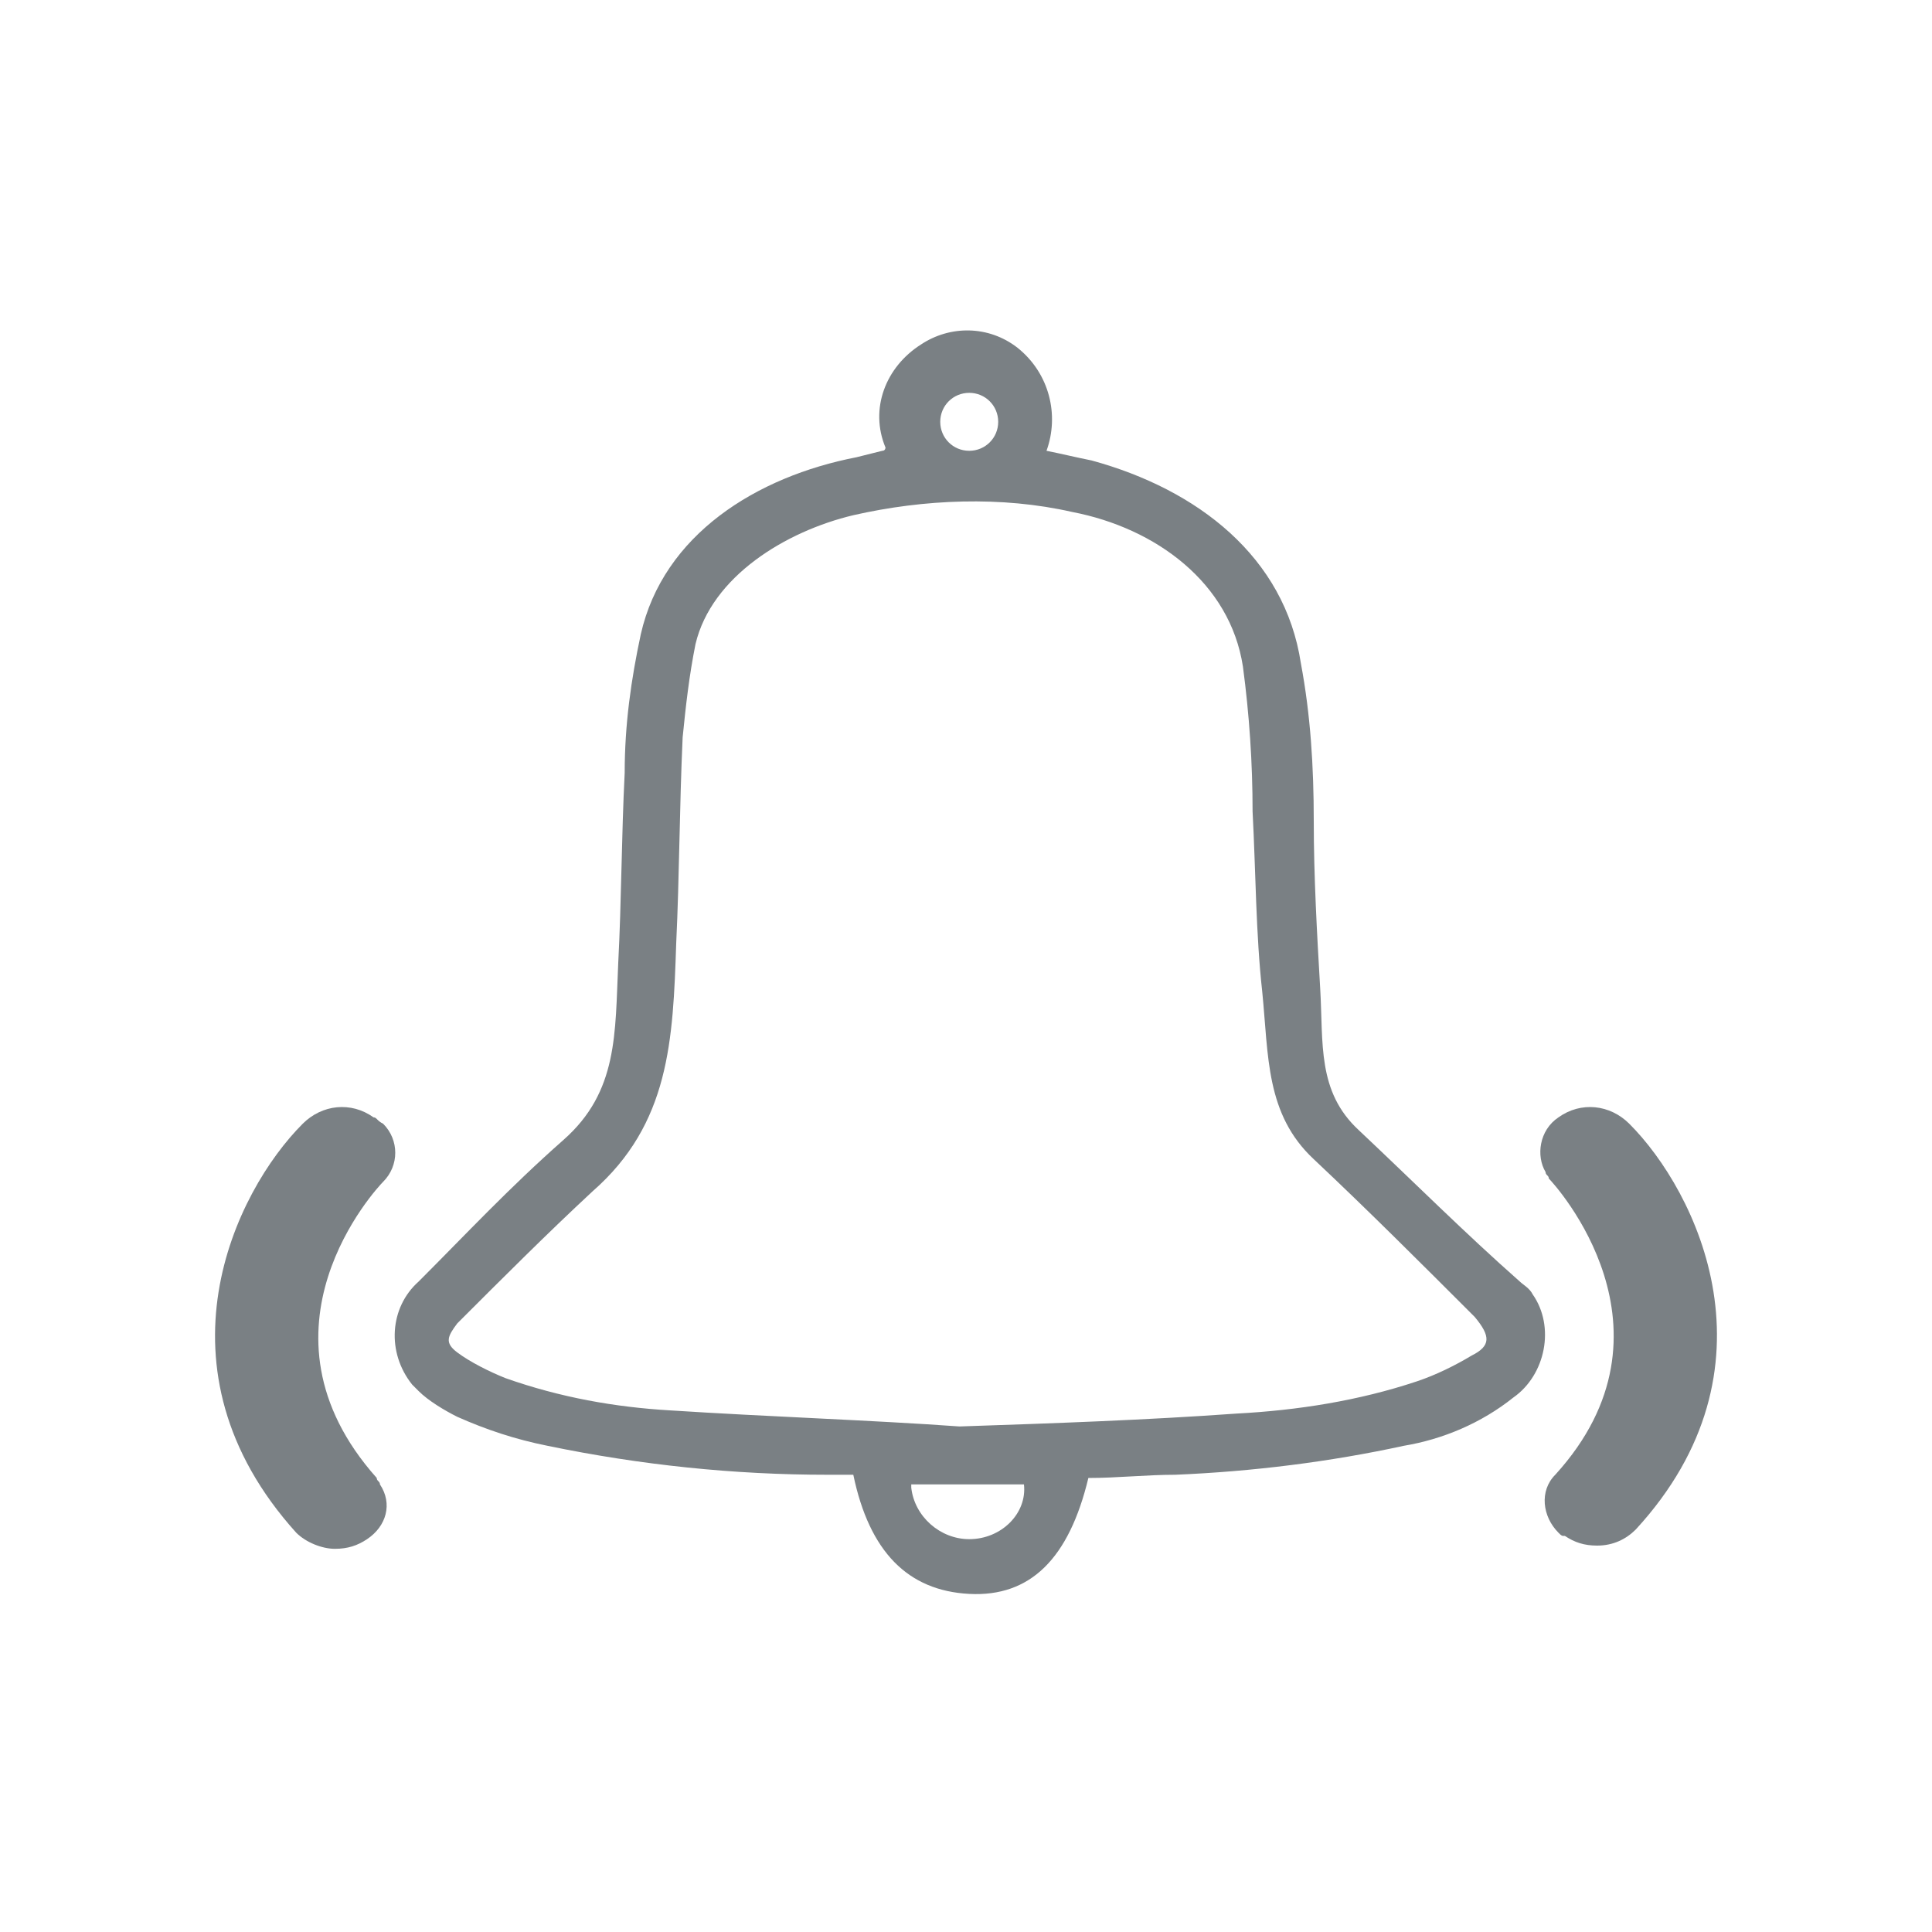<?xml version="1.0" encoding="utf-8"?>
<!-- Generator: Adobe Illustrator 21.1.0, SVG Export Plug-In . SVG Version: 6.00 Build 0)  -->
<svg version="1.1" xmlns="http://www.w3.org/2000/svg" xmlns:xlink="http://www.w3.org/1999/xlink" x="0px" y="0px"
	 viewBox="0 0 60 60" style="enable-background:new 0 0 60 60;" xml:space="preserve">
<style type="text/css">
	.st0{display:none;}
	.st1{display:inline;}
	.st2{fill:#2C8ACA;}
	.st3{fill:#7A8084;}
</style>
<g id="Layer_1" class="st0">
	<g class="st1">
		<title>icons-blue</title>
		<path class="st2" d="M50.6,34.9c-0.6-0.6-1.5-0.7-2.2-0.2c-0.6,0.4-0.7,1.1-0.4,1.7c0,0.1,0.1,0.1,0.2,0.2
			c0.2,0.2,4.3,4.7,0.2,9.3c-0.5,0.5-0.4,1.3,0.1,1.8c0.1,0.1,0.1,0.1,0.2,0.1c0.3,0.2,0.6,0.3,1,0.3c0.5,0,0.9-0.2,1.2-0.5
			C55.4,42.5,52.6,37,50.6,34.9z"/>
		<path class="st2" d="M11.6,45.9c-4.1-4.6,0-9.1,0.2-9.3c0.5-0.5,0.5-1.3,0-1.8c-0.1-0.1-0.1-0.1-0.2-0.2c-0.7-0.5-1.6-0.4-2.2,0.2
			c-2,2.2-4.8,7.6-0.2,12.7c0.6,0.6,1.5,0.7,2.2,0.2c0.6-0.4,0.8-1.1,0.4-1.7C11.7,46,11.7,45.9,11.6,45.9z"/>
		<path class="st2" d="M33.7,46c-0.6,2.5-1.8,3.7-3.6,3.6S27,48.4,26.5,46c-0.3,0-0.5,0-0.8,0c-2.9,0-5.8-0.3-8.7-0.9
			c-0.9-0.2-1.9-0.5-2.8-0.9c-0.4-0.2-0.9-0.5-1.2-0.8c-0.9-0.8-1-2.2-0.2-3.2c0.1-0.1,0.1-0.1,0.2-0.2c1.5-1.5,3-3,4.6-4.4
			c1.6-1.4,1.6-3.4,1.7-5.5c0.1-2,0.1-4,0.2-5.9c0.1-1.4,0.2-2.9,0.5-4.3c0.7-3.1,3.7-4.9,6.7-5.5l0.8-0.2l0.1-0.1
			c-0.5-1.2,0-2.6,1.1-3.2c0.9-0.6,2.1-0.6,3,0.1c1,0.7,1.4,2.1,0.9,3.2l1.4,0.3c3.3,0.8,6,3,6.5,6.2c0.2,1.6,0.3,3.3,0.4,4.9
			s0.1,3.5,0.2,5.2c0.1,1.7,0,3.2,1.2,4.4c1.6,1.6,3.2,3.2,4.9,4.8c1,0.8,1.1,2.3,0.3,3.2c-0.1,0.2-0.3,0.3-0.4,0.4
			c-1,0.7-2.2,1.2-3.4,1.5c-2.3,0.5-4.7,0.8-7.1,0.9C35.5,45.9,34.6,46,33.7,46z M29.8,44.4c3-0.2,5.8-0.2,8.6-0.4
			c1.9-0.1,3.8-0.4,5.6-1c0.6-0.2,1.1-0.5,1.7-0.8c0.5-0.3,0.5-0.6,0.1-1l-5-4.9c-1.5-1.4-1.4-3.2-1.6-5.2c-0.2-1.9-0.2-3.8-0.3-5.6
			c-0.1-1.5-0.1-3-0.3-4.5c-0.4-2.5-2.7-4.3-5.3-4.8c-2.3-0.5-4.6-0.5-6.8,0.1c-2.1,0.5-4.4,1.9-4.9,4c-0.2,0.9-0.4,1.9-0.4,2.9
			c-0.1,2.1-0.1,4.2-0.2,6.4c-0.1,3.1-0.2,5.7-2.6,7.7c-1.5,1.3-2.8,2.7-4.2,4.1c-0.3,0.3-0.4,0.6,0,0.9c0.5,0.3,1,0.6,1.5,0.8
			c1.6,0.6,3.3,0.9,5.1,1C23.9,44.1,27,44.2,29.8,44.4z M28.4,46.1c0,1,0.8,1.7,1.7,1.7c1,0,1.7-0.8,1.7-1.7c0,0,0,0,0,0H28.4z
			 M30.1,12.2c-0.5-0.1-0.9,0.3-1,0.8c-0.1,0.5,0.3,0.9,0.8,1c0.1,0,0.1,0,0.2,0c0.5-0.1,0.8-0.5,0.8-1
			C30.9,12.5,30.6,12.2,30.1,12.2z"/>
	</g>
</g>
<g id="Layer_2">
	<g id="Layer_2_1_">
		<g id="Layer_1-2">
			<path class="st3" d="M50.6,34.9c-0.6-0.6-1.5-0.7-2.2-0.2c-0.6,0.4-0.7,1.2-0.4,1.7c0,0.1,0.1,0.1,0.1,0.2
				c0.2,0.2,4.3,4.7,0.2,9.2c-0.5,0.5-0.4,1.3,0.1,1.8c0.1,0.1,0.1,0.1,0.2,0.1c0.3,0.2,0.6,0.3,1,0.3c0.5,0,0.9-0.2,1.2-0.5
				C55.4,42.5,52.7,37,50.6,34.9z"/>
			<path class="st3" d="M11.6,34.7c-0.7-0.5-1.6-0.4-2.2,0.2C7.3,37,4.6,42.5,9.2,47.6c0.3,0.3,0.8,0.5,1.2,0.5c0.4,0,0.7-0.1,1-0.3
				c0.6-0.4,0.8-1.1,0.4-1.7c0-0.1-0.1-0.1-0.1-0.2c-4.1-4.6,0-9,0.2-9.2c0.5-0.5,0.5-1.3,0-1.8C11.7,34.8,11.7,34.7,11.6,34.7z"/>
			<path class="st3" d="M42.2,35.1c-1.3-1.2-1.1-2.7-1.2-4.4s-0.2-3.5-0.2-5.2s-0.1-3.3-0.4-4.9c-0.5-3.3-3.2-5.4-6.5-6.3
				c-0.5-0.1-0.9-0.2-1.4-0.3c0.4-1.1,0.1-2.4-0.9-3.2c-0.9-0.7-2.1-0.7-3-0.1c-1.1,0.7-1.6,2-1.1,3.2c0,0,0,0.1-0.1,0.1l-0.8,0.2
				c-3.1,0.6-6,2.4-6.7,5.5c-0.3,1.4-0.5,2.8-0.5,4.3c-0.1,2-0.1,4-0.2,5.9c-0.1,2.2,0,4-1.7,5.5s-3,2.9-4.5,4.4
				c-0.9,0.8-1,2.2-0.2,3.2c0.1,0.1,0.1,0.1,0.2,0.2c0.3,0.3,0.8,0.6,1.2,0.8c0.9,0.4,1.8,0.7,2.8,0.9c2.9,0.6,5.8,0.9,8.7,0.9
				c0.3,0,0.6,0,0.8,0c0.5,2.4,1.7,3.6,3.6,3.7s3.1-1.1,3.7-3.6c0.9,0,1.8-0.1,2.7-0.1c2.4-0.1,4.8-0.4,7.1-0.9
				c1.2-0.2,2.4-0.7,3.4-1.5c1-0.7,1.3-2.2,0.6-3.2c-0.1-0.2-0.3-0.3-0.4-0.4C45.5,38.3,43.9,36.7,42.2,35.1z M30.1,12.2
				c0.5,0,0.9,0.4,0.9,0.9c0,0.5-0.4,0.9-0.9,0.9c-0.5,0-0.9-0.4-0.9-0.9C29.2,12.6,29.6,12.2,30.1,12.2
				C30.1,12.2,30.1,12.2,30.1,12.2z M30.1,47.8c-0.9,0-1.7-0.7-1.8-1.6c0,0,0-0.1,0-0.1h3.5C31.9,47,31.1,47.8,30.1,47.8
				C30.2,47.8,30.1,47.8,30.1,47.8L30.1,47.8z M45.7,42.1c-0.5,0.3-1.1,0.6-1.7,0.8c-1.8,0.6-3.7,0.9-5.6,1
				c-2.8,0.2-5.6,0.3-8.6,0.4c-2.8-0.2-5.9-0.3-9-0.5c-1.7-0.1-3.4-0.4-5.1-1c-0.5-0.2-1.1-0.5-1.5-0.8c-0.4-0.3-0.3-0.5,0-0.9
				c1.4-1.4,2.8-2.8,4.2-4.1c2.4-2.1,2.5-4.7,2.6-7.7c0.1-2.1,0.1-4.2,0.2-6.4c0.1-1,0.2-1.9,0.4-2.9c0.5-2.1,2.8-3.5,4.9-4
				c2.2-0.5,4.6-0.6,6.8-0.1c2.6,0.5,4.9,2.2,5.3,4.8c0.2,1.5,0.3,3,0.3,4.5c0.1,1.9,0.1,3.8,0.3,5.6c0.2,2,0.1,3.8,1.6,5.2
				c1.7,1.6,3.3,3.2,5,4.9C46.3,41.5,46.3,41.8,45.7,42.1L45.7,42.1z"/>
		</g>
	</g>
</g>
<g id="Layer_3" class="st0">
	<g id="Layer_2_2_" class="st1">
		<g id="Layer_1-2_1_">
			<path class="st3" d="M42.2,34.9c-1.3-1.2-1.1-2.7-1.2-4.4c-0.1-1.7-0.1-3.5-0.2-5.2c-0.1-1.7-0.1-3.3-0.4-4.9
				c-0.5-3.2-3.2-5.4-6.5-6.2c-0.5-0.1-0.9-0.2-1.4-0.3c0.5-1.2,0.1-2.5-0.9-3.2c-0.9-0.7-2.1-0.7-3-0.1c-1.1,0.7-1.5,2.1-1.1,3.2
				c0,0-0.1,0.1-0.1,0.1l-0.8,0.2c-1.8,0.3-3.4,1.1-4.8,2.3l-5.2-7.3c-0.3-0.4-0.9-0.5-1.4-0.2l0,0c-0.4,0.3-0.5,0.9-0.2,1.3
				l5.6,7.8c-0.3,0.5-0.5,1.1-0.7,1.6c-0.3,1.4-0.5,2.8-0.5,4.3c-0.1,2-0.1,4-0.2,5.9c-0.1,2.2,0,4-1.7,5.6
				c-1.7,1.5-3.1,2.9-4.6,4.4c-0.9,0.8-1,2.2-0.2,3.2c0.1,0.1,0.1,0.1,0.2,0.2c0.3,0.3,0.8,0.6,1.2,0.8c0.9,0.4,1.8,0.7,2.8,0.9
				c2.9,0.6,5.8,0.9,8.7,0.9c0.3,0,0.6,0,0.8,0c0.5,2.4,1.7,3.6,3.6,3.7s3.1-1.1,3.6-3.6c0.9,0,1.8-0.1,2.7-0.1
				c1.3-0.1,2.6-0.2,3.9-0.3l5.2,7.2c0.4,0.3,1.1,0.2,1.4-0.2c0.2-0.3,0.3-0.6,0.2-0.9L42.3,45c0.4-0.1,0.8-0.1,1.1-0.2
				c1.2-0.2,2.4-0.7,3.4-1.5c1-0.7,1.3-2.1,0.6-3.2c-0.1-0.2-0.2-0.3-0.4-0.4C45.4,38.1,43.8,36.5,42.2,34.9z M30,12
				c0.5,0,0.9,0.4,0.9,0.9c0,0.5-0.4,0.9-0.9,0.9c-0.5,0-0.9-0.4-0.9-0.9C29.1,12.4,29.5,12,30,12C30,12,30,12,30,12z M30,47.6
				c-0.9,0-1.7-0.7-1.8-1.6c0,0,0-0.1,0-0.1h3.5c0,0.9-0.7,1.7-1.6,1.8C30.1,47.7,30.1,47.7,30,47.6L30,47.6z M38.4,43.8
				c-2.8,0.2-5.6,0.3-8.6,0.4c-2.8-0.2-5.9-0.3-9-0.5c-1.7-0.1-3.4-0.4-5.1-1c-0.5-0.2-1.1-0.5-1.5-0.8c-0.4-0.3-0.3-0.5,0-0.9
				c1.4-1.4,2.7-2.8,4.2-4.1c2.4-2.1,2.5-4.7,2.6-7.7c0.1-2.1,0.1-4.2,0.2-6.4c0.1-1,0.2-1.9,0.4-2.9c0-0.1,0.1-0.2,0.1-0.3L39,43.7
				L38.4,43.8z M45.7,41.9c-0.5,0.3-1.1,0.6-1.7,0.8c-0.9,0.3-1.8,0.5-2.8,0.7L22.8,17.8c1-0.9,2.3-1.6,3.6-1.9
				c2.2-0.5,4.6-0.6,6.8-0.1c2.6,0.6,4.9,2.3,5.3,4.8c0.2,1.5,0.3,3,0.3,4.5c0.1,1.9,0.1,3.8,0.3,5.6c0.2,2,0.1,3.8,1.6,5.3
				c1.7,1.6,3.3,3.2,5,4.9C46.2,41.3,46.2,41.6,45.7,41.9L45.7,41.9z"/>
		</g>
	</g>
</g>
</svg>
